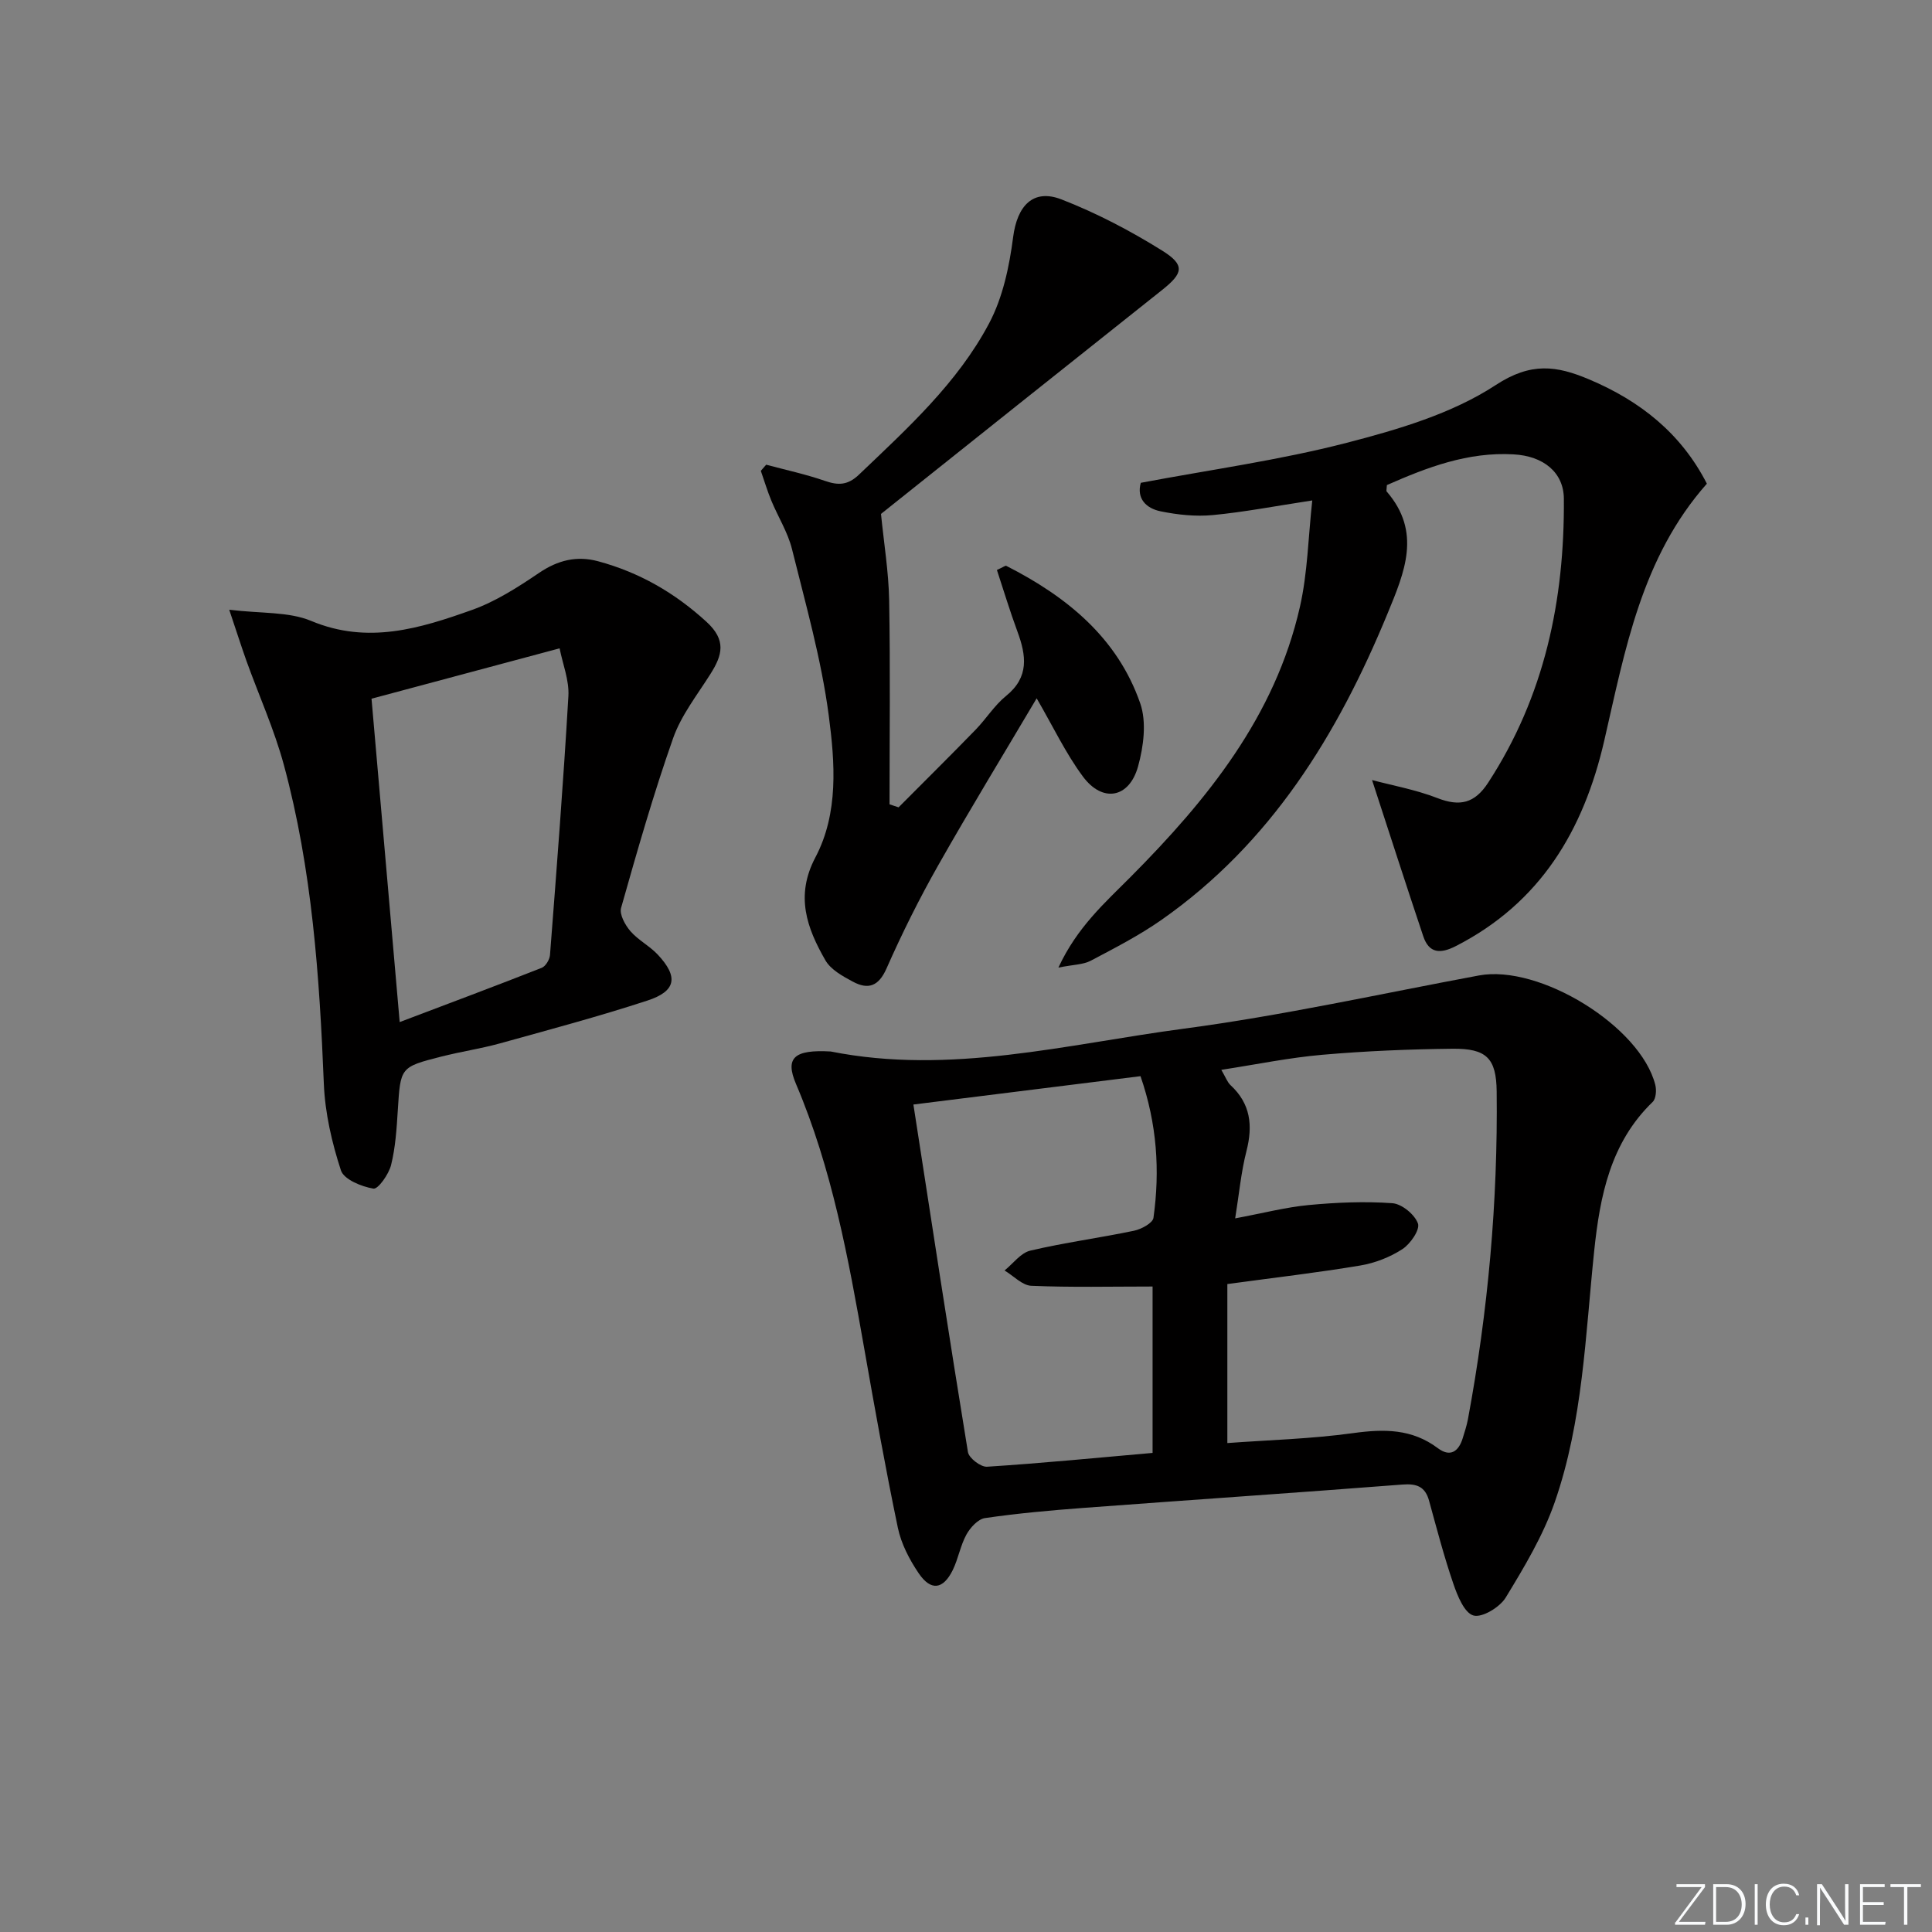<svg enable-background="new 0 0 400 400" viewBox="0 0 400 400" xmlns="http://www.w3.org/2000/svg"><rect x="0" y="0" width="400" height="400" fill="#808080" stroke="none"/><g fill="#fafbfc"><path d="m346.9 398 5.4-7.3h-5.2v-.6h5.9v.6l-5.4 7.2h5.5l-.1.6h-6.2v-.5z"/><path d="m354.7 390.1h2.8c2.3 0 3.9 1.6 3.9 4.1s-1.6 4.3-3.9 4.3h-2.8zm.6 7.8h2c2.2 0 3.3-1.6 3.3-3.6 0-1.8-1-3.6-3.3-3.6h-2z"/><path d="m363.9 390.1v8.4h-.6v-8.4z"/><path d="m372.5 396.3c-.4 1.3-1.4 2.3-3.2 2.3-2.4 0-3.7-1.9-3.7-4.3 0-2.3 1.2-4.3 3.7-4.3 1.8 0 2.9 1 3.2 2.4h-.6c-.4-1.1-1.1-1.8-2.5-1.8-2.1 0-3 1.9-3 3.7s.9 3.7 3 3.7c1.4 0 2.1-.7 2.5-1.7z"/><path d="m373.8 398.5v-1.5h.6v1.5z"/><path d="m376.2 398.5v-8.4h1c1.3 2 4.4 6.7 4.9 7.6-.1-1.2-.1-2.4-.1-3.8v-3.8h.7v8.4h-.9c-1.2-1.9-4.4-6.8-5-7.7.1 1.1 0 2.3 0 3.9v3.9h-.6z"/><path d="m390 394.4h-4.3v3.5h4.7l-.1.6h-5.2v-8.4h5.1v.6h-4.5v3.1h4.3z"/><path d="m394.2 390.7h-2.8v-.6h6.3v.6h-2.8v7.8h-.7z"/></g><path d="m171.99 217.7c24.76 4.93 48.88-1.51 73.08-4.72 20.5-2.72 40.77-7.23 61.12-11.02 12.54-2.34 33.46 10.51 36.52 22.65.28 1.09.15 2.86-.54 3.53-8.77 8.46-10.92 19.51-12.11 30.85-1.83 17.48-2.33 35.23-8.16 52-2.41 6.94-6.31 13.45-10.16 19.77-1.22 2-4.88 4.22-6.68 3.71-1.88-.53-3.31-4.08-4.16-6.57-1.93-5.64-3.44-11.42-5.02-17.17-.81-2.96-2.56-3.6-5.53-3.37-22.03 1.71-44.07 3.19-66.1 4.84-6.79.51-13.58 1.12-20.31 2.1-1.45.21-3.05 1.96-3.85 3.41-1.26 2.29-1.69 5.03-2.85 7.39-1.99 4.01-4.52 4.34-7.04.62-1.92-2.83-3.62-6.11-4.31-9.42-2.57-12.32-4.78-24.71-6.96-37.11-3.28-18.64-6.66-37.24-14.14-54.8-2.29-5.4-.37-7.12 7.2-6.69zm82.12 81.07c8.54-.63 17.36-.86 26.05-2.06 6.37-.88 12.15-.92 17.53 3.12 2.56 1.92 4.31.71 5.16-2.1.39-1.27.81-2.54 1.06-3.84 4.18-22.45 6.22-45.1 5.96-67.93-.08-6.89-2.12-8.91-9.18-8.83-8.97.1-17.97.47-26.9 1.25-6.84.59-13.61 1.99-20.93 3.12.91 1.55 1.24 2.55 1.91 3.17 4.15 3.84 4.65 8.35 3.3 13.63-1.12 4.37-1.53 8.93-2.34 13.95 5.79-1.08 10.48-2.31 15.24-2.76 5.74-.54 11.57-.79 17.3-.38 1.96.14 4.64 2.34 5.3 4.2.46 1.29-1.57 4.24-3.22 5.31-2.57 1.67-5.68 2.88-8.72 3.39-8.81 1.48-17.7 2.5-27.52 3.84zm-15.48-32.41c-8.57 0-16.85.2-25.1-.15-1.89-.08-3.7-2.07-5.55-3.17 1.77-1.42 3.34-3.64 5.33-4.11 7.09-1.67 14.34-2.63 21.48-4.12 1.51-.32 3.86-1.58 4.02-2.66 1.37-9.78.74-19.45-2.68-29.34-15.78 1.97-31.3 3.91-47.02 5.87 3.78 24.45 7.41 48.22 11.29 71.95.2 1.25 2.65 3.12 3.95 3.04 11.39-.73 22.76-1.85 34.28-2.86 0-11.78 0-22.83 0-34.45z" fill="#010000"/><path d="m287.14 100.43c-.06.99-.14 1.22-.06 1.31 7.3 8.42 3.74 16.7.17 25.35-10.33 25.05-24.12 47.48-46.76 63.35-4.61 3.23-9.67 5.83-14.67 8.47-1.56.82-3.57.79-6.69 1.42 3.9-8.4 9.65-13.44 14.96-18.78 15.9-16 29.9-33.27 35.04-55.89 1.6-7.03 1.72-14.41 2.56-22.05-7.57 1.15-14.05 2.41-20.59 3.03-3.56.34-7.3-.06-10.82-.78-2.97-.61-5.01-2.63-4.09-5.9 14.37-2.71 28.71-4.68 42.63-8.28 10.66-2.76 21.79-6.03 30.84-11.95 7.32-4.79 12.59-4.03 19.33-1.19 10.63 4.48 19.09 11.22 24.4 21.6-13.57 15.33-16.93 34.48-21.25 53.22-4.27 18.54-13.22 33.58-30.75 42.53-3.13 1.6-5.52 1.55-6.72-2.05-3.55-10.59-6.97-21.23-10.6-32.34 4.15 1.11 9.01 1.98 13.52 3.73 4.65 1.81 7.72 1.1 10.5-3.16 11.69-17.92 15.85-37.81 15.69-58.83-.04-5.42-4.21-8.84-10.43-9.17-9.43-.54-17.9 2.69-26.21 6.36z" fill="#010000"/><path d="m47.46 126.24c6.6.81 12.29.36 16.98 2.32 11.72 4.9 22.54 1.55 33.31-2.29 4.92-1.76 9.5-4.71 13.86-7.66 3.89-2.64 7.81-3.6 12.25-2.4 8.5 2.3 15.83 6.51 22.4 12.52 4.17 3.81 3.3 6.9.85 10.78-2.74 4.35-6.06 8.55-7.74 13.3-4.07 11.55-7.44 23.36-10.78 35.16-.38 1.35.84 3.55 1.93 4.82 1.61 1.86 3.97 3.05 5.66 4.85 4.31 4.6 3.83 7.57-2.15 9.52-10.09 3.3-20.36 6.04-30.59 8.88-3.99 1.1-8.12 1.7-12.14 2.73-8.46 2.16-8.38 2.22-8.94 11.11-.24 3.8-.48 7.66-1.39 11.32-.48 1.92-2.69 5.05-3.66 4.89-2.47-.41-6.12-1.9-6.73-3.79-1.87-5.74-3.28-11.84-3.53-17.86-.9-22.29-2.43-44.49-8.29-66.11-1.99-7.33-5.16-14.34-7.74-21.51-1.1-3.09-2.09-6.22-3.56-10.58zm29.46 18.42c1.93 22.16 3.85 44.23 5.83 66.95 10.27-3.89 19.87-7.48 29.4-11.23.82-.32 1.64-1.7 1.72-2.65 1.38-17.86 2.77-35.73 3.81-53.61.19-3.27-1.18-6.64-1.82-9.89-13.41 3.58-25.98 6.95-38.94 10.43z" fill="#010000"/><path d="m182.4 106.4c.6 6.05 1.58 11.96 1.69 17.89.25 14.08.08 28.16.08 42.24.62.21 1.25.41 1.87.62 5.31-5.34 10.67-10.64 15.92-16.04 2.2-2.26 3.92-5.07 6.34-7.03 4.83-3.91 4.17-8.39 2.34-13.35-1.57-4.24-2.87-8.58-4.24-12.72 1.36-.62 1.75-.95 1.93-.86 12.48 6.34 23.01 14.85 27.74 28.46 1.35 3.88.7 8.95-.45 13.08-1.83 6.58-7.35 7.56-11.41 2.09-3.58-4.82-6.18-10.36-9.58-16.2-6.76 11.43-13.76 22.88-20.37 34.55-3.93 6.93-7.5 14.1-10.72 21.39-1.64 3.71-3.8 4.41-6.93 2.74-2.12-1.13-4.6-2.49-5.72-4.44-3.83-6.66-6.28-13.34-2.08-21.29 4.85-9.19 4.06-19.63 2.77-29.42-1.53-11.62-4.78-23.02-7.61-34.44-.87-3.48-2.89-6.67-4.28-10.03-.83-2.01-1.45-4.11-2.17-6.16.37-.42.74-.85 1.11-1.27 4.06 1.09 8.2 1.98 12.16 3.35 2.79.97 4.75.91 7.07-1.31 10.01-9.56 20.36-18.93 26.91-31.28 2.85-5.36 4.2-11.79 4.99-17.89.83-6.41 4.08-10.1 10.02-7.79 7.23 2.81 14.22 6.47 20.81 10.58 4.83 3.01 4.39 4.68.01 8.17-19.65 15.6-39.26 31.26-58.2 46.36z" fill="#010000"/></svg>
